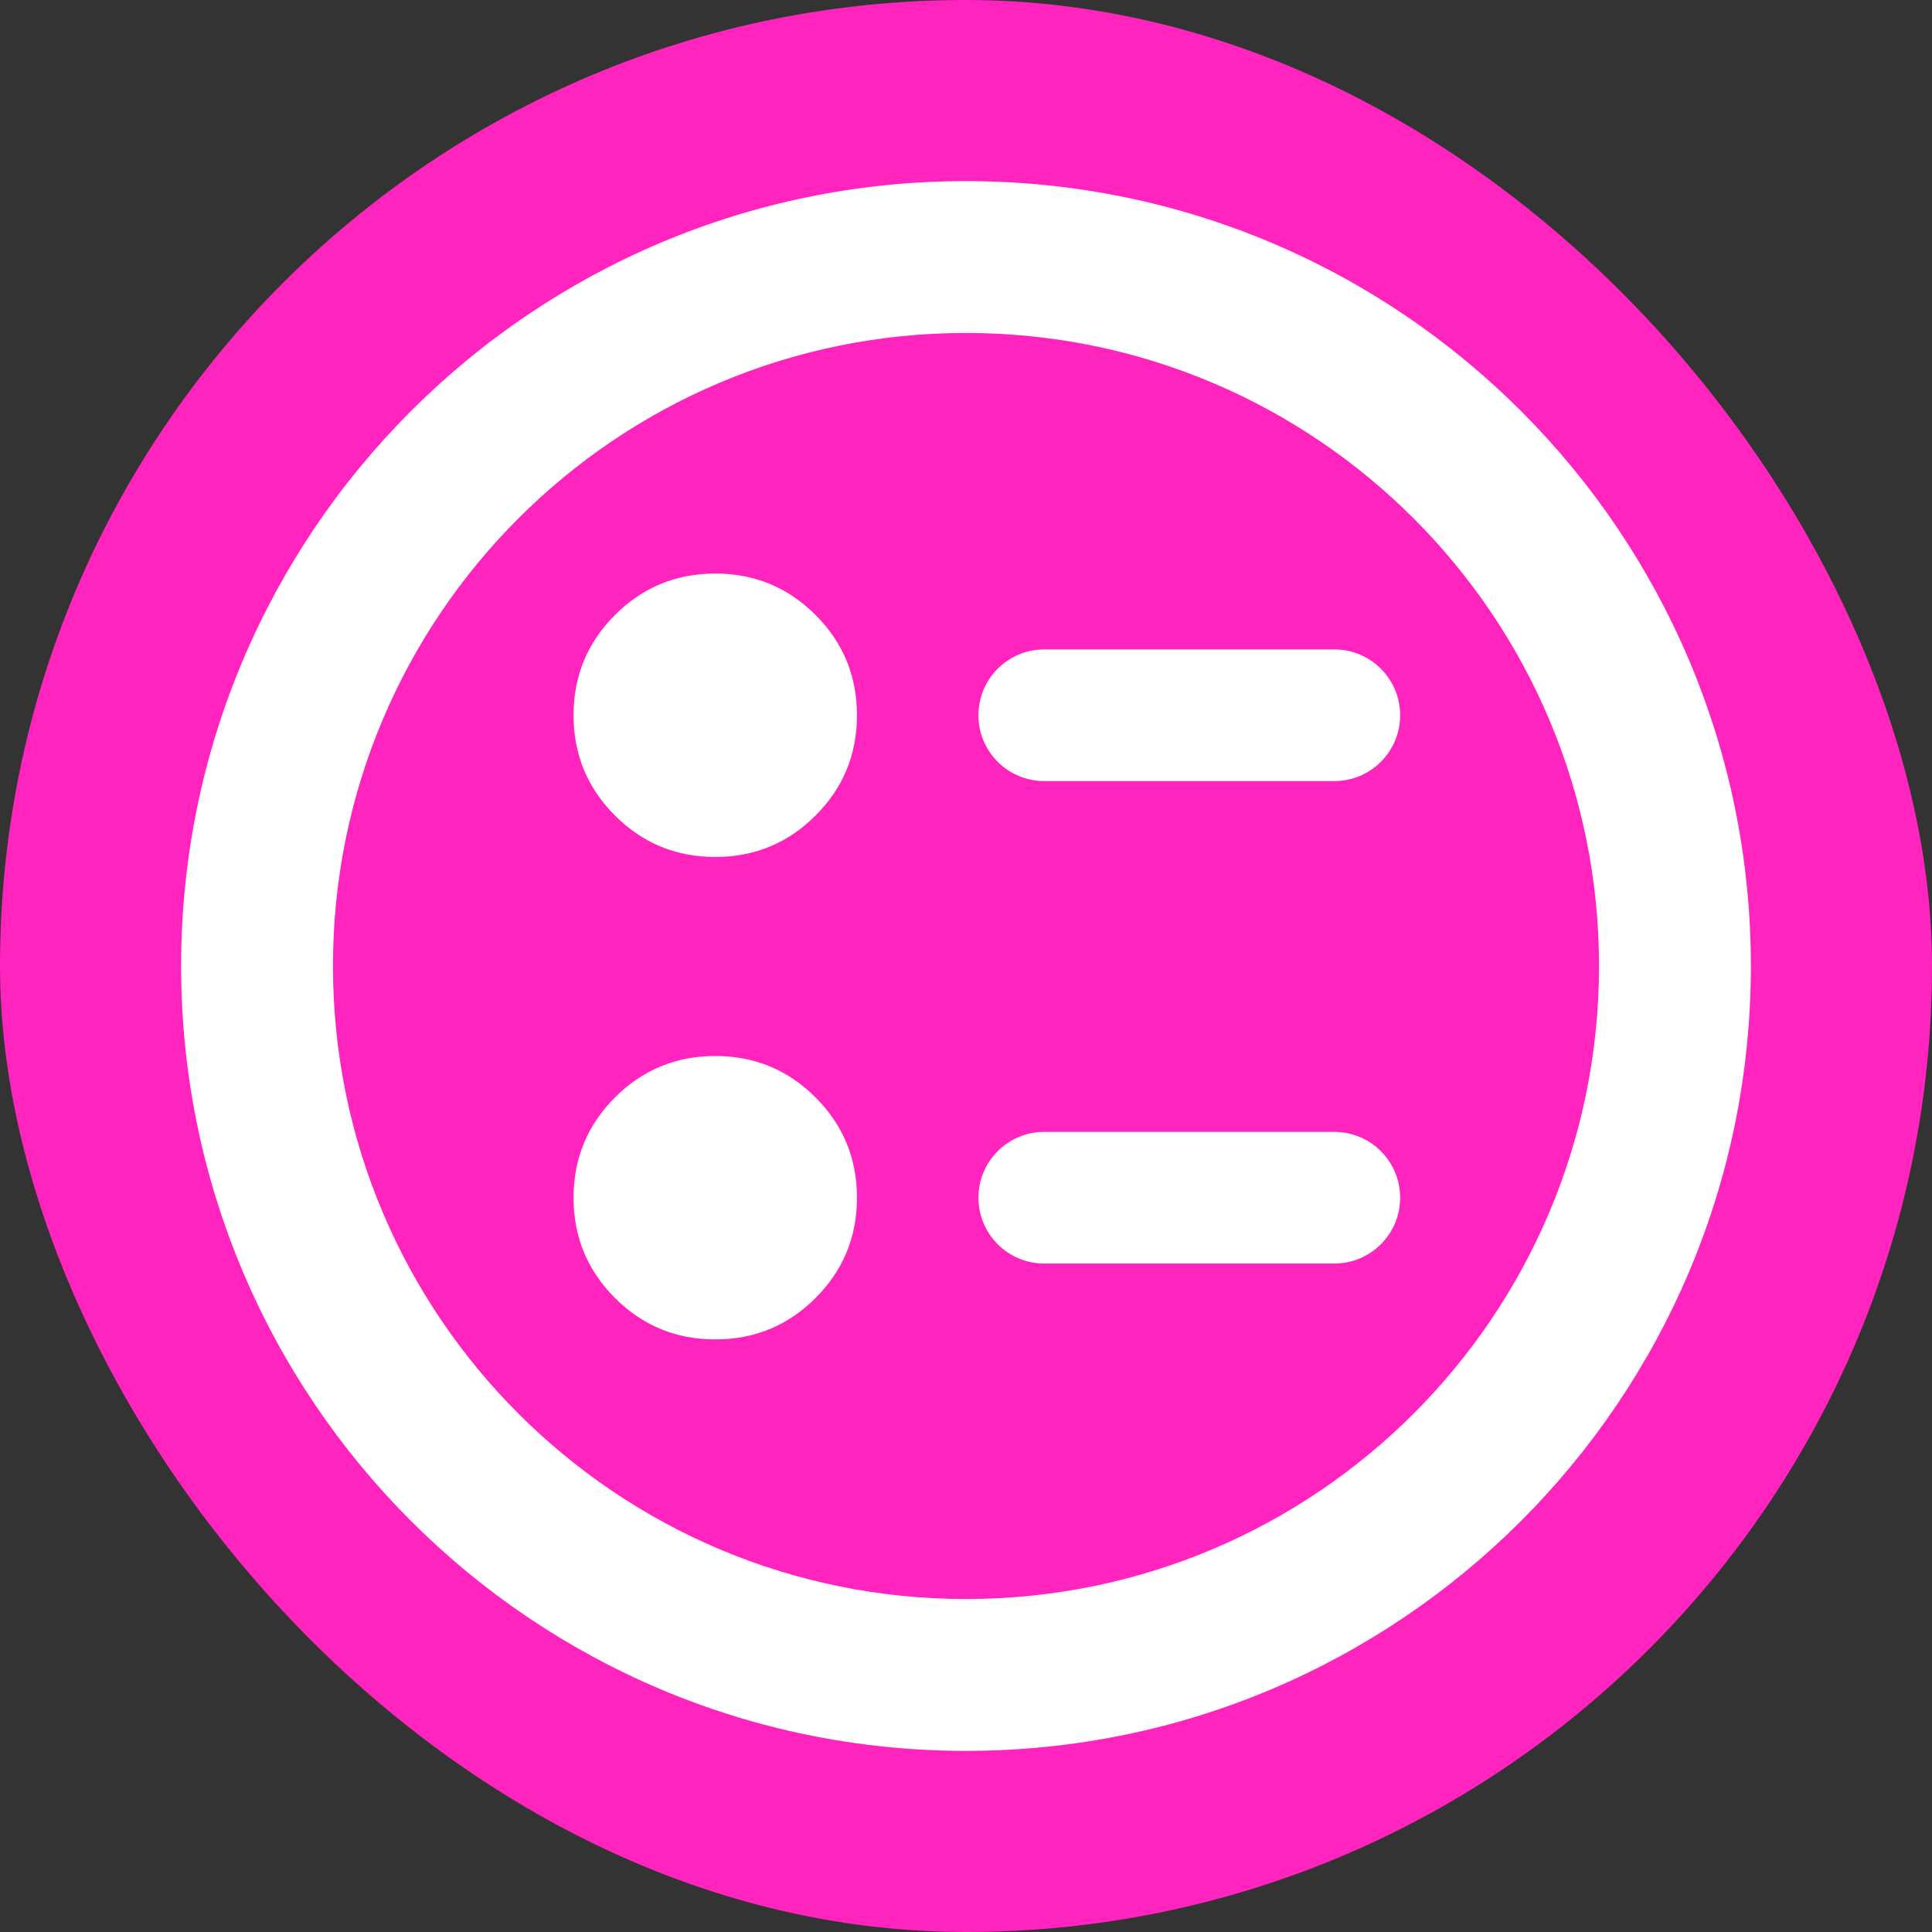 <svg width="32" height="32" viewBox="0 0 32 32" fill="none" xmlns="http://www.w3.org/2000/svg">
<rect x="0" y="0" width="32" height="32" fill="#333333" stroke="none"/>
<rect width="32" height="32" rx="16" fill="#FF24BD"/>
<path d="M16.206 11.847C16.206 12.449 16.694 12.937 17.295 12.937H22.101C22.703 12.937 23.191 12.449 23.191 11.847C23.191 11.245 22.703 10.757 22.101 10.757H17.295C16.694 10.757 16.206 11.245 16.206 11.847ZM16.206 19.838C16.206 20.44 16.694 20.928 17.295 20.928H22.101C22.703 20.928 23.191 20.44 23.191 19.838C23.191 19.236 22.703 18.748 22.101 18.748H17.295C16.694 18.748 16.206 19.236 16.206 19.838ZM11.847 14.194C12.497 14.194 13.051 13.965 13.508 13.508C13.965 13.051 14.194 12.497 14.194 11.847C14.194 11.197 13.965 10.643 13.508 10.186C13.051 9.729 12.497 9.5 11.847 9.5C11.197 9.5 10.643 9.729 10.186 10.186C9.729 10.643 9.5 11.197 9.5 11.847C9.5 12.497 9.729 13.051 10.186 13.508C10.643 13.965 11.197 14.194 11.847 14.194ZM11.847 22.185C12.497 22.185 13.051 21.956 13.508 21.499C13.965 21.042 14.194 20.488 14.194 19.838C14.194 19.188 13.965 18.634 13.508 18.177C13.051 17.72 12.497 17.491 11.847 17.491C11.197 17.491 10.643 17.72 10.186 18.177C9.729 18.634 9.5 19.188 9.5 19.838C9.5 20.488 9.729 21.042 10.186 21.499C10.643 21.956 11.197 22.185 11.847 22.185Z" fill="white"/>
<path d="M29 16C29 23.18 23.18 29 16 29C8.82 29 3 23.18 3 16C3 8.82 8.82 3 16 3C23.18 3 29 8.82 29 16ZM5.515 16C5.515 21.791 10.21 26.485 16 26.485C21.791 26.485 26.485 21.791 26.485 16C26.485 10.21 21.791 5.515 16 5.515C10.21 5.515 5.515 10.21 5.515 16Z" fill="white"/>
</svg>
